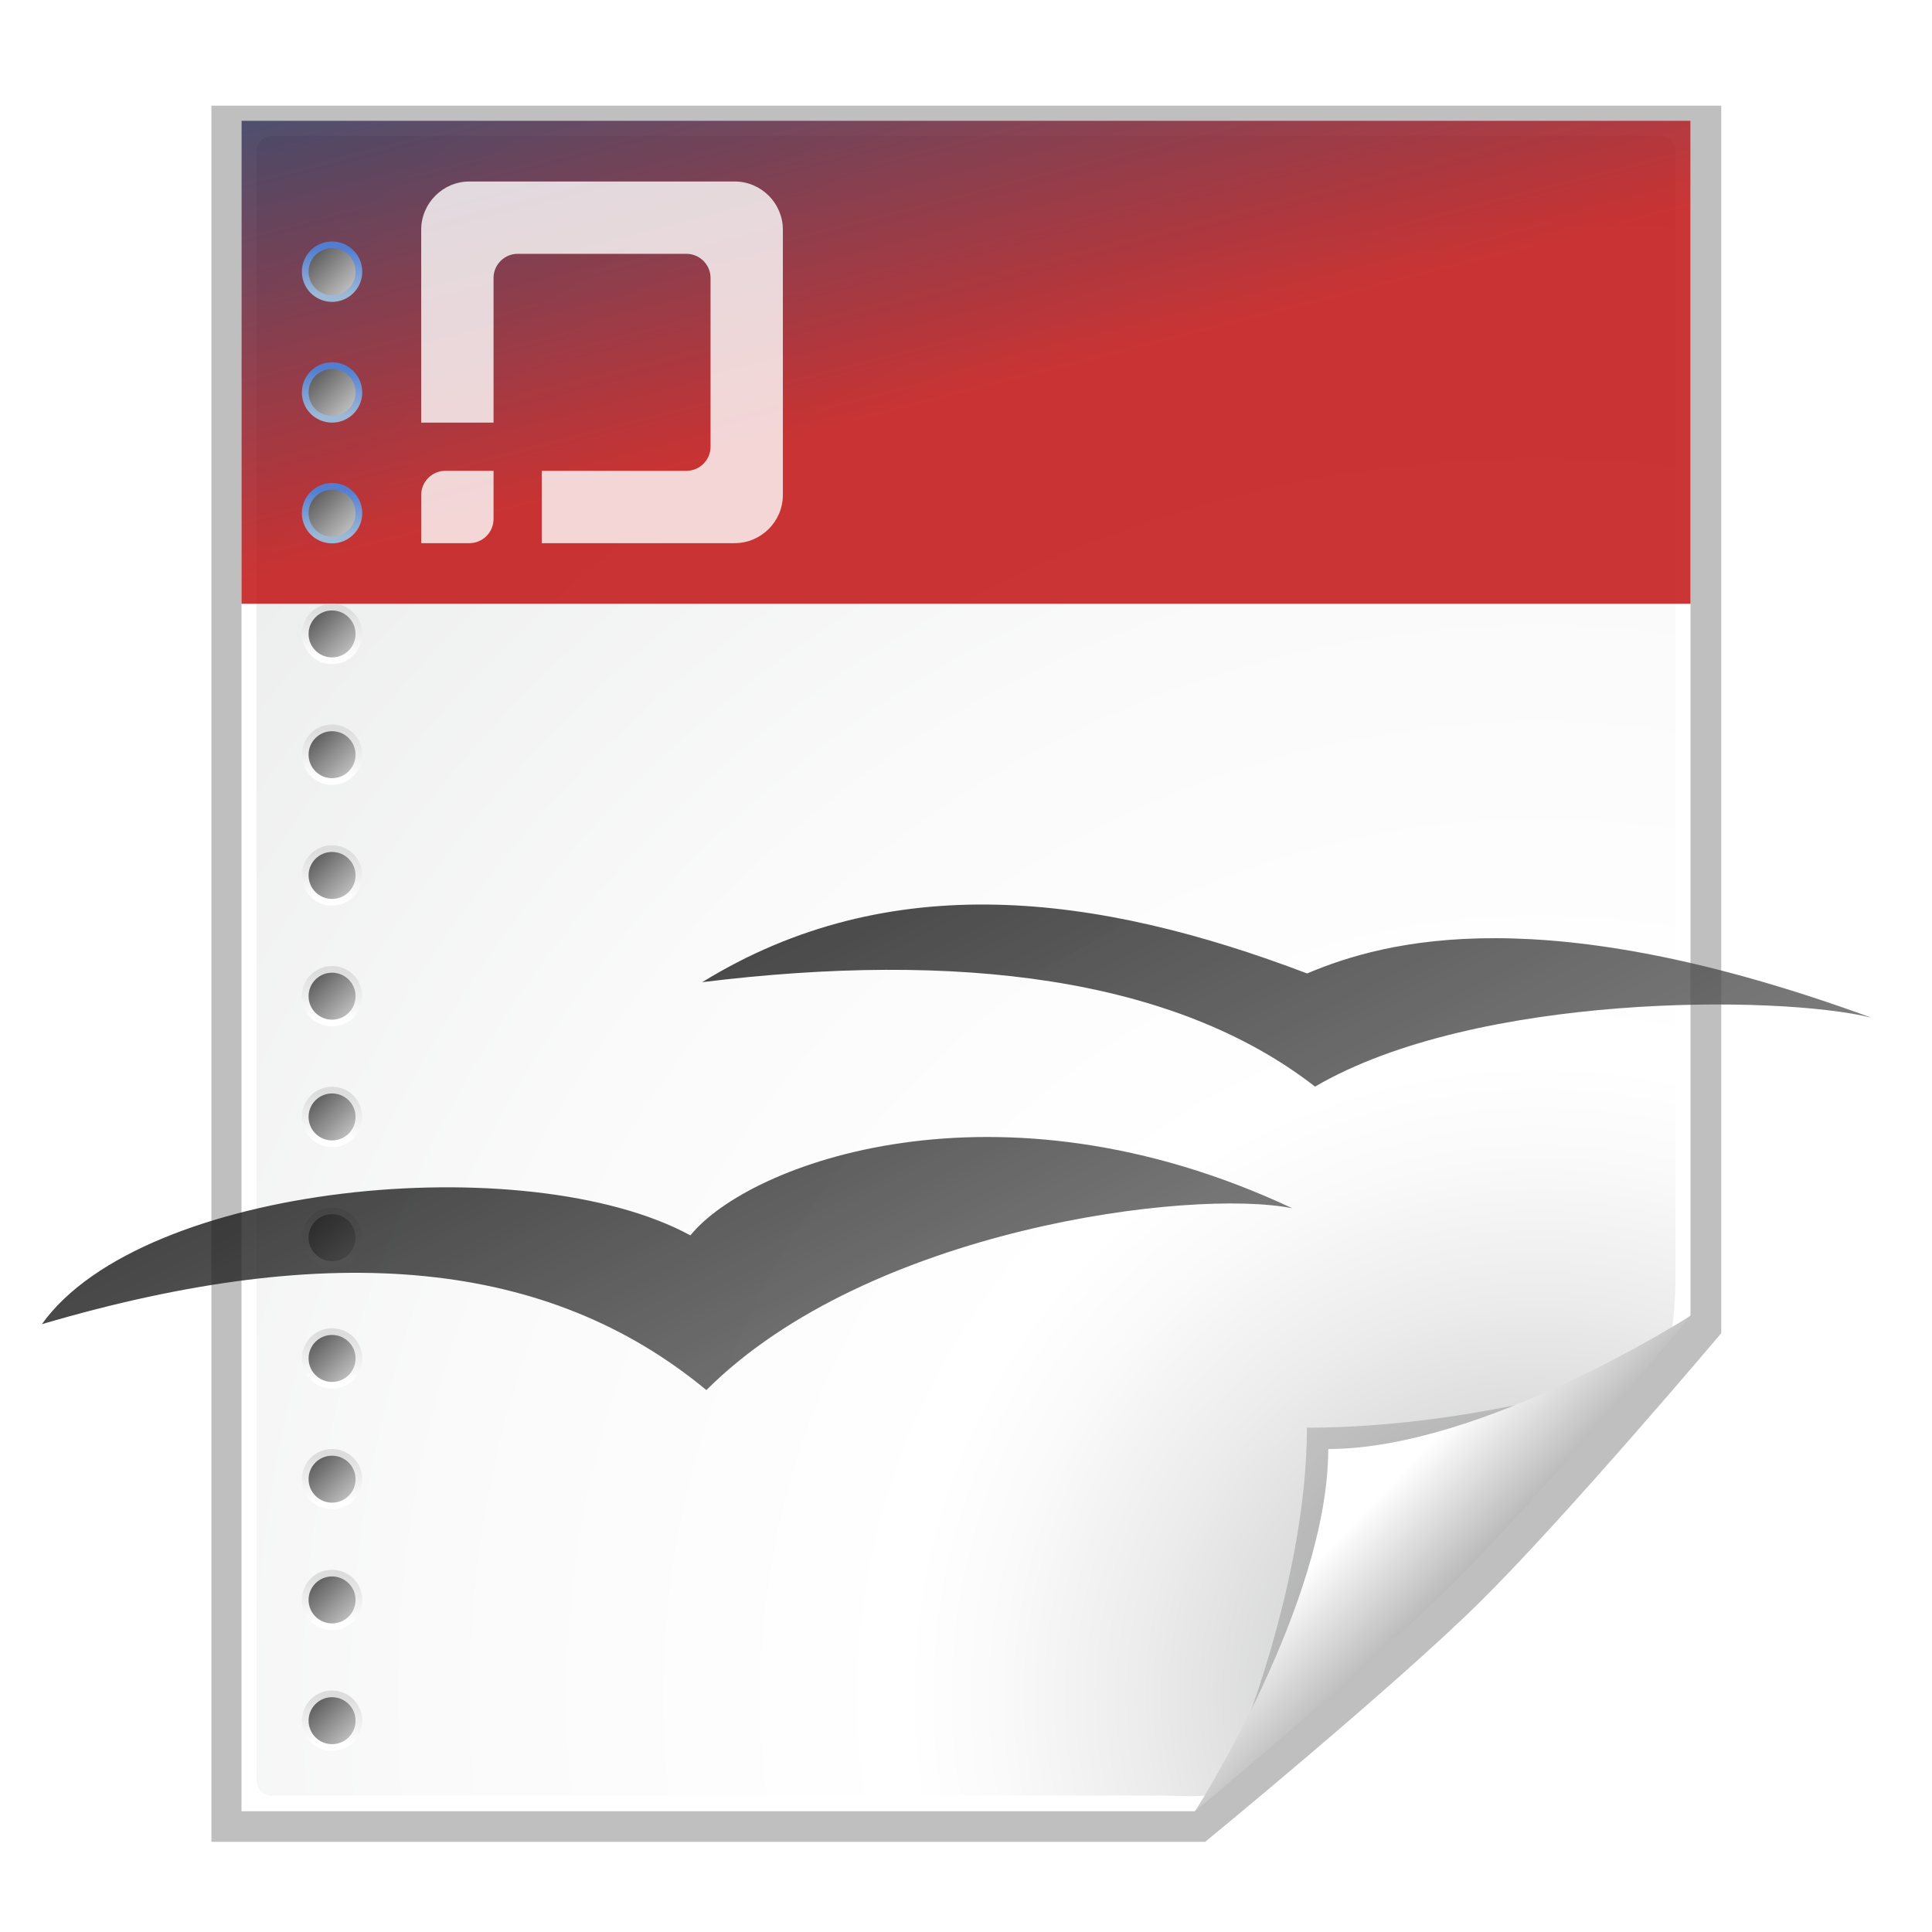 <?xml version="1.0" encoding="UTF-8" standalone="no"?>
<!-- Created with Inkscape (http://www.inkscape.org/) -->

<svg
   xmlns:i="http://ns.adobe.com/AdobeIllustrator/10.0/"
   xmlns:dc="http://purl.org/dc/elements/1.1/"
   xmlns:cc="http://creativecommons.org/ns#"
   xmlns:rdf="http://www.w3.org/1999/02/22-rdf-syntax-ns#"
   xmlns:svg="http://www.w3.org/2000/svg"
   xmlns="http://www.w3.org/2000/svg"
   xmlns:xlink="http://www.w3.org/1999/xlink"
   xmlns:sodipodi="http://sodipodi.sourceforge.net/DTD/sodipodi-0.dtd"
   xmlns:inkscape="http://www.inkscape.org/namespaces/inkscape"
   width="128"
   height="128"
   id="svg2606"
   sodipodi:version="0.32"
   inkscape:version="0.91 r13725"
   version="1.0"
   sodipodi:docname="libreoffice-base.svg"
   inkscape:output_extension="org.inkscape.output.svg.inkscape">
  <defs
     id="defs2608">
    <linearGradient
       inkscape:collect="always"
       xlink:href="#linearGradient8888"
       id="linearGradient8914"
       gradientUnits="userSpaceOnUse"
       gradientTransform="matrix(1.215,0,0,1.215,-59.292,10.504)"
       x1="239"
       y1="-76.658"
       x2="288.994"
       y2="22.654" />
    <linearGradient
       inkscape:collect="always"
       xlink:href="#linearGradient8888"
       id="linearGradient8912"
       gradientUnits="userSpaceOnUse"
       x1="239"
       y1="-76.658"
       x2="288.994"
       y2="22.654" />
    <linearGradient
       inkscape:collect="always"
       xlink:href="#linearGradient8888"
       id="linearGradient8916"
       gradientUnits="userSpaceOnUse"
       x1="239"
       y1="-76.658"
       x2="288.994"
       y2="22.654" />
    <linearGradient
       gradientTransform="matrix(-3.473,0,0,-3.473,1191.858,127.955)"
       y2="2.35"
       x2="141.018"
       y1="50"
       x1="188.668"
       gradientUnits="userSpaceOnUse"
       id="linearGradient16271">
      <stop
         id="stop16273"
         style="stop-color:#bf0303;stop-opacity:1;"
         offset="0" />
      <stop
         id="stop16275"
         style="stop-color:#bf0303;stop-opacity:1;"
         offset="0.5" />
      <stop
         id="stop16277"
         style="stop-color:#002a59;stop-opacity:1;"
         offset="1" />
    </linearGradient>
    <linearGradient
       spreadMethod="pad"
       xlink:href="#linearGradient6589"
       gradientTransform="matrix(-3.473,0,0,-3.473,1191.858,127.955)"
       y2="46.901"
       x2="190.766"
       y1="61.097"
       x1="194.569"
       gradientUnits="userSpaceOnUse"
       id="linearGradient11306">
      <stop
         id="stop11308"
         style="stop-color:#9db9d6;stop-opacity:1;"
         offset="0" />
      <stop
         id="stop11310"
         style="stop-color:#537dd1;stop-opacity:1;"
         offset="1" />
    </linearGradient>
    <linearGradient
       id="linearGradient8888">
      <stop
         style="stop-color:#000000;stop-opacity:1;"
         offset="0"
         id="stop8890" />
      <stop
         style="stop-color:#818181;stop-opacity:1;"
         offset="1"
         id="stop8892" />
    </linearGradient>
    <linearGradient
       gradientTransform="matrix(-1 0 0 -1 278.668 60)"
       y2="46.901"
       x2="190.766"
       y1="61.097"
       x1="194.569"
       gradientUnits="userSpaceOnUse"
       id="linearGradient6583">
      <stop
         id="stop6585"
         style="stop-color:#77B753"
         offset="0" />
      <stop
         id="stop6587"
         style="stop-color:#37A42C"
         offset="1" />
    </linearGradient>
    <linearGradient
       xlink:href="#linearGradient6583"
       gradientTransform="matrix(-1,0,0,-1,278.668,60)"
       y2="46.901"
       x2="190.766"
       y1="61.097"
       x1="194.569"
       gradientUnits="userSpaceOnUse"
       id="linearGradient6589"
       spreadMethod="pad">
      <stop
         id="stop6591"
         style="stop-color:#77B753"
         offset="0" />
      <stop
         id="stop6593"
         style="stop-color:#37A42C"
         offset="1" />
    </linearGradient>
    <linearGradient
       gradientTransform="translate(-143,-64)"
       y2="76.9"
       x2="151.9"
       y1="79.101"
       x1="154.101"
       gradientUnits="userSpaceOnUse"
       id="XMLID_68_">
      <stop
         id="stop291"
         style="stop-color:#BBBBBB"
         offset="0" />
      <stop
         id="stop293"
         style="stop-color:#616161"
         offset="1" />
    </linearGradient>
    <linearGradient
       inkscape:collect="always"
       xlink:href="#XMLID_68_"
       id="linearGradient10028"
       gradientUnits="userSpaceOnUse"
       gradientTransform="translate(-143,-64)"
       x1="154.101"
       y1="79.101"
       x2="151.9"
       y2="76.9" />
    <linearGradient
       gradientTransform="translate(-143,-64)"
       y2="84.9"
       x2="151.9"
       y1="87.101"
       x1="154.101"
       gradientUnits="userSpaceOnUse"
       id="XMLID_66_">
      <stop
         id="stop275"
         style="stop-color:#BBBBBB"
         offset="0" />
      <stop
         id="stop277"
         style="stop-color:#616161"
         offset="1" />
    </linearGradient>
    <linearGradient
       inkscape:collect="always"
       xlink:href="#XMLID_66_"
       id="linearGradient10024"
       gradientUnits="userSpaceOnUse"
       gradientTransform="translate(-143,-64)"
       x1="154.101"
       y1="87.101"
       x2="151.9"
       y2="84.9" />
    <linearGradient
       gradientTransform="translate(-143,-64)"
       y2="92.9"
       x2="151.9"
       y1="95.101"
       x1="154.101"
       gradientUnits="userSpaceOnUse"
       id="XMLID_64_">
      <stop
         id="stop259"
         style="stop-color:#BBBBBB"
         offset="0" />
      <stop
         id="stop261"
         style="stop-color:#616161"
         offset="1" />
    </linearGradient>
    <linearGradient
       inkscape:collect="always"
       xlink:href="#XMLID_64_"
       id="linearGradient10020"
       gradientUnits="userSpaceOnUse"
       gradientTransform="translate(-143,-64)"
       x1="154.101"
       y1="95.101"
       x2="151.9"
       y2="92.9" />
    <linearGradient
       gradientTransform="translate(-143,-64)"
       y2="100.9"
       x2="151.9"
       y1="103.101"
       x1="154.101"
       gradientUnits="userSpaceOnUse"
       id="XMLID_62_">
      <stop
         id="stop243"
         style="stop-color:#BBBBBB"
         offset="0" />
      <stop
         id="stop245"
         style="stop-color:#616161"
         offset="1" />
    </linearGradient>
    <linearGradient
       inkscape:collect="always"
       xlink:href="#XMLID_62_"
       id="linearGradient10016"
       gradientUnits="userSpaceOnUse"
       gradientTransform="translate(-143,-64)"
       x1="154.101"
       y1="103.101"
       x2="151.9"
       y2="100.9" />
    <linearGradient
       gradientTransform="translate(-143,-64)"
       y2="100.444"
       x2="153"
       y1="103.557"
       x1="153"
       gradientUnits="userSpaceOnUse"
       id="XMLID_61_">
      <stop
         id="stop236"
         style="stop-color:#FFFFFF"
         offset="0" />
      <stop
         id="stop238"
         style="stop-color:#DDDDDD"
         offset="1" />
    </linearGradient>
    <linearGradient
       inkscape:collect="always"
       xlink:href="#XMLID_61_"
       id="linearGradient10014"
       gradientUnits="userSpaceOnUse"
       gradientTransform="translate(-143,-64)"
       x1="153"
       y1="103.557"
       x2="153"
       y2="100.444" />
    <linearGradient
       gradientTransform="translate(-143,-64)"
       y2="108.9"
       x2="151.9"
       y1="111.101"
       x1="154.101"
       gradientUnits="userSpaceOnUse"
       id="XMLID_60_">
      <stop
         id="stop227"
         style="stop-color:#BBBBBB"
         offset="0" />
      <stop
         id="stop229"
         style="stop-color:#616161"
         offset="1" />
    </linearGradient>
    <linearGradient
       inkscape:collect="always"
       xlink:href="#XMLID_60_"
       id="linearGradient10012"
       gradientUnits="userSpaceOnUse"
       gradientTransform="translate(-143,-64)"
       x1="154.101"
       y1="111.101"
       x2="151.9"
       y2="108.9" />
    <linearGradient
       gradientTransform="translate(-143,-64)"
       y2="108.444"
       x2="153"
       y1="111.557"
       x1="153"
       gradientUnits="userSpaceOnUse"
       id="XMLID_59_">
      <stop
         id="stop220"
         style="stop-color:#FFFFFF"
         offset="0" />
      <stop
         id="stop222"
         style="stop-color:#DDDDDD"
         offset="1" />
    </linearGradient>
    <linearGradient
       inkscape:collect="always"
       xlink:href="#XMLID_59_"
       id="linearGradient10010"
       gradientUnits="userSpaceOnUse"
       gradientTransform="translate(-143,-64)"
       x1="153"
       y1="111.557"
       x2="153"
       y2="108.444" />
    <linearGradient
       gradientTransform="translate(-143,-64)"
       y2="116.9"
       x2="151.9"
       y1="119.101"
       x1="154.101"
       gradientUnits="userSpaceOnUse"
       id="XMLID_58_">
      <stop
         id="stop211"
         style="stop-color:#BBBBBB"
         offset="0" />
      <stop
         id="stop213"
         style="stop-color:#616161"
         offset="1" />
    </linearGradient>
    <linearGradient
       inkscape:collect="always"
       xlink:href="#XMLID_58_"
       id="linearGradient10008"
       gradientUnits="userSpaceOnUse"
       gradientTransform="translate(-143,-64)"
       x1="154.101"
       y1="119.101"
       x2="151.9"
       y2="116.9" />
    <linearGradient
       gradientTransform="translate(-143,-64)"
       y2="116.444"
       x2="153"
       y1="119.557"
       x1="153"
       gradientUnits="userSpaceOnUse"
       id="XMLID_57_">
      <stop
         id="stop204"
         style="stop-color:#FFFFFF"
         offset="0" />
      <stop
         id="stop206"
         style="stop-color:#DDDDDD"
         offset="1" />
    </linearGradient>
    <linearGradient
       inkscape:collect="always"
       xlink:href="#XMLID_57_"
       id="linearGradient10006"
       gradientUnits="userSpaceOnUse"
       gradientTransform="translate(-143,-64)"
       x1="153"
       y1="119.557"
       x2="153"
       y2="116.444" />
    <linearGradient
       gradientTransform="translate(-143,-64)"
       y2="124.9"
       x2="151.9"
       y1="127.101"
       x1="154.101"
       gradientUnits="userSpaceOnUse"
       id="XMLID_56_">
      <stop
         id="stop195"
         style="stop-color:#BBBBBB"
         offset="0" />
      <stop
         id="stop197"
         style="stop-color:#616161"
         offset="1" />
    </linearGradient>
    <linearGradient
       inkscape:collect="always"
       xlink:href="#XMLID_56_"
       id="linearGradient10004"
       gradientUnits="userSpaceOnUse"
       gradientTransform="translate(-143,-64)"
       x1="154.101"
       y1="127.101"
       x2="151.9"
       y2="124.9" />
    <linearGradient
       gradientTransform="translate(-143,-64)"
       y2="124.444"
       x2="153"
       y1="127.557"
       x1="153"
       gradientUnits="userSpaceOnUse"
       id="XMLID_55_">
      <stop
         id="stop188"
         style="stop-color:#FFFFFF"
         offset="0" />
      <stop
         id="stop190"
         style="stop-color:#DDDDDD"
         offset="1" />
    </linearGradient>
    <linearGradient
       inkscape:collect="always"
       xlink:href="#XMLID_55_"
       id="linearGradient10002"
       gradientUnits="userSpaceOnUse"
       gradientTransform="translate(-143,-64)"
       x1="153"
       y1="127.557"
       x2="153"
       y2="124.444" />
    <linearGradient
       gradientTransform="translate(-143,-64)"
       y2="132.9"
       x2="151.9"
       y1="135.101"
       x1="154.101"
       gradientUnits="userSpaceOnUse"
       id="XMLID_54_">
      <stop
         id="stop179"
         style="stop-color:#BBBBBB"
         offset="0" />
      <stop
         id="stop181"
         style="stop-color:#616161"
         offset="1" />
    </linearGradient>
    <linearGradient
       inkscape:collect="always"
       xlink:href="#XMLID_54_"
       id="linearGradient10000"
       gradientUnits="userSpaceOnUse"
       gradientTransform="translate(-143,-64)"
       x1="154.101"
       y1="135.101"
       x2="151.9"
       y2="132.9" />
    <linearGradient
       gradientTransform="translate(-143,-64)"
       y2="132.444"
       x2="153"
       y1="135.557"
       x1="153"
       gradientUnits="userSpaceOnUse"
       id="XMLID_53_">
      <stop
         id="stop172"
         style="stop-color:#FFFFFF"
         offset="0" />
      <stop
         id="stop174"
         style="stop-color:#DDDDDD"
         offset="1" />
    </linearGradient>
    <linearGradient
       inkscape:collect="always"
       xlink:href="#XMLID_53_"
       id="linearGradient9998"
       gradientUnits="userSpaceOnUse"
       gradientTransform="translate(-143,-64)"
       x1="153"
       y1="135.557"
       x2="153"
       y2="132.444" />
    <linearGradient
       gradientTransform="translate(-143,-64)"
       y2="140.9"
       x2="151.9"
       y1="143.101"
       x1="154.101"
       gradientUnits="userSpaceOnUse"
       id="XMLID_52_">
      <stop
         id="stop163"
         style="stop-color:#BBBBBB"
         offset="0" />
      <stop
         id="stop165"
         style="stop-color:#616161"
         offset="1" />
    </linearGradient>
    <linearGradient
       inkscape:collect="always"
       xlink:href="#XMLID_52_"
       id="linearGradient9996"
       gradientUnits="userSpaceOnUse"
       gradientTransform="translate(-143,-64)"
       x1="154.101"
       y1="143.101"
       x2="151.9"
       y2="140.9" />
    <linearGradient
       gradientTransform="translate(-143,-64)"
       y2="140.444"
       x2="153"
       y1="143.557"
       x1="153"
       gradientUnits="userSpaceOnUse"
       id="XMLID_51_">
      <stop
         id="stop156"
         style="stop-color:#FFFFFF"
         offset="0" />
      <stop
         id="stop158"
         style="stop-color:#DDDDDD"
         offset="1" />
    </linearGradient>
    <linearGradient
       inkscape:collect="always"
       xlink:href="#XMLID_51_"
       id="linearGradient9994"
       gradientUnits="userSpaceOnUse"
       gradientTransform="translate(-143,-64)"
       x1="153"
       y1="143.557"
       x2="153"
       y2="140.444" />
    <linearGradient
       gradientTransform="translate(-143,-64)"
       y2="148.9"
       x2="151.9"
       y1="151.101"
       x1="154.101"
       gradientUnits="userSpaceOnUse"
       id="XMLID_50_">
      <stop
         id="stop147"
         style="stop-color:#BBBBBB"
         offset="0" />
      <stop
         id="stop149"
         style="stop-color:#616161"
         offset="1" />
    </linearGradient>
    <linearGradient
       inkscape:collect="always"
       xlink:href="#XMLID_50_"
       id="linearGradient9992"
       gradientUnits="userSpaceOnUse"
       gradientTransform="translate(-143,-64)"
       x1="154.101"
       y1="151.101"
       x2="151.9"
       y2="148.9" />
    <linearGradient
       gradientTransform="translate(-143,-64)"
       y2="148.444"
       x2="153"
       y1="151.557"
       x1="153"
       gradientUnits="userSpaceOnUse"
       id="XMLID_49_">
      <stop
         id="stop140"
         style="stop-color:#FFFFFF"
         offset="0" />
      <stop
         id="stop142"
         style="stop-color:#DDDDDD"
         offset="1" />
    </linearGradient>
    <linearGradient
       inkscape:collect="always"
       xlink:href="#XMLID_49_"
       id="linearGradient9990"
       gradientUnits="userSpaceOnUse"
       gradientTransform="translate(-143,-64)"
       x1="153"
       y1="151.557"
       x2="153"
       y2="148.444" />
    <linearGradient
       gradientTransform="translate(-143,-64)"
       y2="156.9"
       x2="151.9"
       y1="159.101"
       x1="154.101"
       gradientUnits="userSpaceOnUse"
       id="XMLID_48_">
      <stop
         id="stop131"
         style="stop-color:#BBBBBB"
         offset="0" />
      <stop
         id="stop133"
         style="stop-color:#616161"
         offset="1" />
    </linearGradient>
    <linearGradient
       inkscape:collect="always"
       xlink:href="#XMLID_48_"
       id="linearGradient9988"
       gradientUnits="userSpaceOnUse"
       gradientTransform="translate(-143,-64)"
       x1="154.101"
       y1="159.101"
       x2="151.9"
       y2="156.9" />
    <linearGradient
       gradientTransform="translate(-143,-64)"
       y2="156.444"
       x2="153"
       y1="159.557"
       x1="153"
       gradientUnits="userSpaceOnUse"
       id="XMLID_47_">
      <stop
         id="stop124"
         style="stop-color:#FFFFFF"
         offset="0" />
      <stop
         id="stop126"
         style="stop-color:#DDDDDD"
         offset="1" />
    </linearGradient>
    <linearGradient
       inkscape:collect="always"
       xlink:href="#XMLID_47_"
       id="linearGradient9986"
       gradientUnits="userSpaceOnUse"
       gradientTransform="translate(-143,-64)"
       x1="153"
       y1="159.557"
       x2="153"
       y2="156.444" />
    <linearGradient
       gradientTransform="translate(-143,-64)"
       y2="164.9"
       x2="151.9"
       y1="167.101"
       x1="154.101"
       gradientUnits="userSpaceOnUse"
       id="XMLID_46_">
      <stop
         id="stop115"
         style="stop-color:#BBBBBB"
         offset="0" />
      <stop
         id="stop117"
         style="stop-color:#616161"
         offset="1" />
    </linearGradient>
    <linearGradient
       inkscape:collect="always"
       xlink:href="#XMLID_46_"
       id="linearGradient9984"
       gradientUnits="userSpaceOnUse"
       gradientTransform="translate(-143,-64)"
       x1="154.101"
       y1="167.101"
       x2="151.9"
       y2="164.9" />
    <linearGradient
       gradientTransform="translate(-143,-64)"
       y2="164.444"
       x2="153"
       y1="167.557"
       x1="153"
       gradientUnits="userSpaceOnUse"
       id="XMLID_45_">
      <stop
         id="stop108"
         style="stop-color:#FFFFFF"
         offset="0" />
      <stop
         id="stop110"
         style="stop-color:#DDDDDD"
         offset="1" />
    </linearGradient>
    <linearGradient
       inkscape:collect="always"
       xlink:href="#XMLID_45_"
       id="linearGradient9982"
       gradientUnits="userSpaceOnUse"
       gradientTransform="translate(-143,-64)"
       x1="153"
       y1="167.557"
       x2="153"
       y2="164.444" />
    <linearGradient
       gradientTransform="translate(-143,-64)"
       y2="172.9"
       x2="151.9"
       y1="175.101"
       x1="154.101"
       gradientUnits="userSpaceOnUse"
       id="XMLID_44_">
      <stop
         id="stop9739"
         style="stop-color:#BBBBBB"
         offset="0" />
      <stop
         id="stop101"
         style="stop-color:#616161"
         offset="1" />
    </linearGradient>
    <linearGradient
       inkscape:collect="always"
       xlink:href="#XMLID_44_"
       id="linearGradient9980"
       gradientUnits="userSpaceOnUse"
       gradientTransform="translate(-143,-64)"
       x1="154.101"
       y1="175.101"
       x2="151.9"
       y2="172.9" />
    <linearGradient
       gradientTransform="translate(-143,-64)"
       y2="172.444"
       x2="153"
       y1="175.557"
       x1="153"
       gradientUnits="userSpaceOnUse"
       id="XMLID_43_">
      <stop
         id="stop92"
         style="stop-color:#FFFFFF"
         offset="0" />
      <stop
         id="stop94"
         style="stop-color:#DDDDDD"
         offset="1" />
    </linearGradient>
    <linearGradient
       inkscape:collect="always"
       xlink:href="#XMLID_43_"
       id="linearGradient9978"
       gradientUnits="userSpaceOnUse"
       gradientTransform="translate(-143,-64)"
       x1="153"
       y1="175.557"
       x2="153"
       y2="172.444" />
    <linearGradient
       id="linearGradient10207">
      <stop
         style="stop-color:#a2a2a2;stop-opacity:1;"
         offset="0"
         id="stop10209" />
      <stop
         style="stop-color:#ffffff;stop-opacity:1;"
         offset="1"
         id="stop10211" />
    </linearGradient>
    <radialGradient
       id="XMLID_8_"
       cx="102"
       cy="112.305"
       r="139.559"
       gradientUnits="userSpaceOnUse">
      <stop
         offset="0"
         style="stop-color:#b7b8b9;stop-opacity:1;"
         id="stop41" />
      <stop
         offset="0.189"
         style="stop-color:#ECECEC"
         id="stop47" />
      <stop
         offset="0.257"
         style="stop-color:#FAFAFA"
         id="stop49" />
      <stop
         offset="0.301"
         style="stop-color:#FFFFFF"
         id="stop51" />
      <stop
         offset="0.531"
         style="stop-color:#FAFAFA"
         id="stop53" />
      <stop
         offset="0.845"
         style="stop-color:#EBECEC"
         id="stop55" />
      <stop
         offset="1"
         style="stop-color:#E1E2E3"
         id="stop57" />
    </radialGradient>
    <filter
       inkscape:collect="always"
       x="-0.192"
       width="1.384"
       y="-0.192"
       height="1.384"
       id="filter6697">
      <feGaussianBlur
         inkscape:collect="always"
         stdDeviation="1.945"
         id="feGaussianBlur6699" />
    </filter>
    <clipPath
       clipPathUnits="userSpaceOnUse"
       id="clipPath7084">
      <path
         style="fill:#000000;fill-opacity:1;fill-rule:evenodd;stroke:none;stroke-width:1px;stroke-linecap:butt;stroke-linejoin:miter;stroke-opacity:1"
         d="M 72,88 L 40,120 L 32,120 L 32,80 L 72,80 L 72,88 z"
         id="path7086" />
    </clipPath>
    <radialGradient
       inkscape:collect="always"
       xlink:href="#XMLID_8_"
       id="radialGradient9437"
       gradientUnits="userSpaceOnUse"
       gradientTransform="matrix(1,0,0,1,2e-6,3.0160848e-3)"
       cx="102"
       cy="112.305"
       r="139.559" />
    <linearGradient
       inkscape:collect="always"
       xlink:href="#linearGradient10207"
       id="linearGradient10213"
       x1="98.617"
       y1="106.414"
       x2="91.229"
       y2="99.255"
       gradientUnits="userSpaceOnUse" />
    <filter
       inkscape:collect="always"
       id="filter2770">
      <feGaussianBlur
         inkscape:collect="always"
         stdDeviation="2.079"
         id="feGaussianBlur2772" />
    </filter>
    <linearGradient
       inkscape:collect="always"
       xlink:href="#linearGradient11306"
       id="linearGradient11336"
       gradientUnits="userSpaceOnUse"
       gradientTransform="translate(-143,-64)"
       x1="153"
       y1="95.557"
       x2="153"
       y2="92.444" />
    <linearGradient
       inkscape:collect="always"
       xlink:href="#linearGradient11306"
       id="linearGradient11338"
       gradientUnits="userSpaceOnUse"
       gradientTransform="translate(-143,-64)"
       x1="153"
       y1="87.557"
       x2="153"
       y2="84.444" />
    <linearGradient
       inkscape:collect="always"
       xlink:href="#linearGradient11306"
       id="linearGradient11340"
       gradientUnits="userSpaceOnUse"
       gradientTransform="translate(-143,-64)"
       x1="153"
       y1="79.557"
       x2="153"
       y2="76.444" />
    <linearGradient
       inkscape:collect="always"
       xlink:href="#linearGradient16271"
       id="linearGradient4839"
       gradientUnits="userSpaceOnUse"
       gradientTransform="matrix(0.288,0,0,0.384,-0.6,32.063)"
       x1="236.897"
       y1="77.835"
       x2="201.327"
       y2="-106.943" />
  </defs>
  <sodipodi:namedview
     id="base"
     pagecolor="#ffffff"
     bordercolor="#666666"
     borderopacity="1.0"
     inkscape:pageopacity="0.0"
     inkscape:pageshadow="2"
     inkscape:zoom="2.8284271"
     inkscape:cx="34.971589"
     inkscape:cy="95.252275"
     inkscape:document-units="px"
     inkscape:current-layer="layer1"
     width="128px"
     height="128px"
     showgrid="true"
     inkscape:grid-points="true"
     showguides="true"
     inkscape:guide-bbox="true"
     inkscape:window-width="1024"
     inkscape:window-height="779"
     inkscape:window-x="366"
     inkscape:window-y="192">
    <inkscape:grid
       id="GridFromPre046Settings"
       type="xygrid"
       originx="0px"
       originy="0px"
       spacingx="4px"
       spacingy="4px"
       color="#0000ff"
       empcolor="#0000ff"
       opacity="0.2"
       empopacity="0.4"
       empspacing="2" />
  </sodipodi:namedview>
  <g
     inkscape:label="Livello 1"
     inkscape:groupmode="layer"
     id="layer1">
    <path
       style="opacity:0.5;fill:#000000;fill-opacity:1;filter:url(#filter2770)"
       d="M 16,8 L 16,120 C 16,120 79.156,120 79.156,120 L 79.188,120 C 79.188,120 91.094,110.094 96.594,104.594 C 102.094,99.094 112,87.188 112,87.188 L 112,87.156 L 112,8 L 16,8 z"
       id="path7865"
       sodipodi:nodetypes="csccscccc"
       transform="matrix(1.042,0,0,1.027,-2.667,-1.214)" />
    <path
       style="fill:#ffffff;fill-opacity:1"
       d="M 16,8 L 16,120 C 16,120 79.146,120 79.146,120 L 112,87.146 L 112,8 L 16,8 z"
       id="path34"
       sodipodi:nodetypes="cccccc" />
    <path
       style="fill:url(#radialGradient9437);fill-opacity:1"
       d="M 18,9 C 17.449,9 17,9.449 17,10 L 17,117.964 C 17,118.515 17.449,118.963 18,118.963 L 77.172,118.963 C 77.435,118.963 79.935,119.081 80.121,118.894 L 110.707,88.094 C 110.894,87.907 111,85.409 111,85.147 L 111,10 C 111,9.449 110.552,9 110,9 L 18,9 z"
       id="path59"
       sodipodi:nodetypes="ccccccccccc" />
    <g
       id="g35007"
       style="opacity:1">
      <g
         id="g35003">
        <g
           id="g35000">
          <path
             transform="translate(40,0)"
             clip-path="url(#clipPath7084)"
             sodipodi:nodetypes="cccc"
             style="opacity:0.4;fill:#000000;fill-opacity:1;filter:url(#filter6697)"
             id="path5540"
             d="M 41.88,115.982 C 41.88,115.982 66.189,91.673 66.189,91.673 C 66.189,91.673 56.836,94.586 46.586,94.586 C 46.586,104.836 41.88,115.982 41.88,115.982 z " />
        </g>
      </g>
      <path
         sodipodi:nodetypes="csccc"
         d="M 79.172,120 C 79.172,120 91.086,110.086 96.586,104.586 C 102.086,99.086 112,87.172 112,87.172 C 112,87.172 98.25,96 88,96 C 88,106.25 79.172,120 79.172,120 z "
         id="path14523"
         style="fill:url(#linearGradient10213);fill-opacity:1" />
    </g>
    <rect
       style="opacity:0.8;fill:url(#linearGradient4839);fill-opacity:1;stroke:none;stroke-width:1;stroke-miterlimit:4;stroke-dasharray:none;stroke-opacity:1"
       id="rect16279"
       width="96"
       height="32"
       x="16"
       y="8" />
    <g
       id="g11322"
       style="opacity:0.8;fill:#ffffff;fill-opacity:1"
       transform="matrix(0.115,0,0,-0.115,-29.819,26.739)">
      <path
         style="fill:#ffffff;fill-opacity:1"
         id="path11324"
         d="M 529.741,127.955 L 682.536,127.955 C 697.816,127.955 710.317,115.454 710.317,100.174 L 710.317,-52.621 C 710.317,-67.901 697.816,-80.402 682.536,-80.402 L 571.412,-80.402 L 571.412,-38.731 L 654.755,-38.731 C 662.395,-38.731 668.646,-32.48 668.646,-24.84 L 668.646,72.393 C 668.646,80.033 662.395,86.284 654.755,86.284 L 557.522,86.284 C 549.882,86.284 543.631,80.033 543.631,72.393 L 543.631,-10.95 L 501.96,-10.95 L 501.96,100.174 C 501.96,115.45 514.461,127.955 529.741,127.955 z" />
      <path
         style="fill:#ffffff;fill-opacity:1"
         id="path11326"
         d="M 501.96,-80.402 L 529.741,-80.402 C 537.384,-80.402 543.631,-74.152 543.631,-66.512 L 543.631,-38.731 L 515.85,-38.731 C 508.214,-38.731 501.96,-44.981 501.96,-52.621 L 501.96,-80.402 z" />
    </g>
    <circle
       transform="translate(12,4)"
       sodipodi:ry="2"
       sodipodi:rx="2"
       sodipodi:cy="30"
       sodipodi:cx="10"
       style="fill:url(#linearGradient11336);fill-opacity:1"
       cx="10"
       cy="30"
       r="2"
       id="circle11328" />
    <circle
       transform="translate(12,4)"
       sodipodi:ry="2"
       sodipodi:rx="2"
       sodipodi:cy="22"
       sodipodi:cx="10"
       style="fill:url(#linearGradient11338)"
       cx="10"
       cy="22"
       r="2"
       id="circle11330" />
    <circle
       transform="translate(12,4)"
       sodipodi:ry="2"
       sodipodi:rx="2"
       sodipodi:cy="14"
       sodipodi:cx="10"
       style="fill:url(#linearGradient11340)"
       cx="10"
       cy="14"
       r="2"
       id="circle11332" />
    <g
       transform="translate(144,-176)"
       id="g9859">
      <g
         id="g89"
         transform="translate(-132,180)">
        <linearGradient
           id="linearGradient5868"
           gradientUnits="userSpaceOnUse"
           x1="153"
           y1="175.557"
           x2="153"
           y2="172.444"
           gradientTransform="translate(-143,-64)">
          <stop
             offset="0"
             style="stop-color:#FFFFFF"
             id="stop5870" />
          <stop
             offset="1"
             style="stop-color:#DDDDDD"
             id="stop5872" />
        </linearGradient>
        <circle
           sodipodi:ry="2"
           sodipodi:rx="2"
           sodipodi:cy="110"
           sodipodi:cx="10"
           style="fill:url(#linearGradient9978)"
           cx="10"
           cy="110"
           r="2"
           id="circle96" />
        <linearGradient
           id="linearGradient5875"
           gradientUnits="userSpaceOnUse"
           x1="154.101"
           y1="175.101"
           x2="151.9"
           y2="172.9"
           gradientTransform="translate(-143,-64)">
          <stop
             offset="0"
             style="stop-color:#BBBBBB"
             id="stop5877" />
          <stop
             offset="1"
             style="stop-color:#616161"
             id="stop5879" />
        </linearGradient>
        <circle
           sodipodi:ry="1.556"
           sodipodi:rx="1.556"
           sodipodi:cy="110"
           sodipodi:cx="10"
           style="fill:url(#linearGradient9980)"
           cx="10"
           cy="110"
           r="1.556"
           id="circle103" />
      </g>
      <g
         id="g105"
         transform="translate(-132,180)">
        <linearGradient
           id="linearGradient5883"
           gradientUnits="userSpaceOnUse"
           x1="153"
           y1="167.557"
           x2="153"
           y2="164.444"
           gradientTransform="translate(-143,-64)">
          <stop
             offset="0"
             style="stop-color:#FFFFFF"
             id="stop5885" />
          <stop
             offset="1"
             style="stop-color:#DDDDDD"
             id="stop5887" />
        </linearGradient>
        <circle
           sodipodi:ry="2"
           sodipodi:rx="2"
           sodipodi:cy="102"
           sodipodi:cx="10"
           style="fill:url(#linearGradient9982)"
           cx="10"
           cy="102"
           r="2"
           id="circle112" />
        <linearGradient
           id="linearGradient5890"
           gradientUnits="userSpaceOnUse"
           x1="154.101"
           y1="167.101"
           x2="151.9"
           y2="164.9"
           gradientTransform="translate(-143,-64)">
          <stop
             offset="0"
             style="stop-color:#BBBBBB"
             id="stop5892" />
          <stop
             offset="1"
             style="stop-color:#616161"
             id="stop5894" />
        </linearGradient>
        <circle
           sodipodi:ry="1.556"
           sodipodi:rx="1.556"
           sodipodi:cy="102"
           sodipodi:cx="10"
           style="fill:url(#linearGradient9984)"
           cx="10"
           cy="102"
           r="1.556"
           id="circle119" />
      </g>
      <g
         id="g121"
         transform="translate(-132,180)">
        <linearGradient
           id="linearGradient5898"
           gradientUnits="userSpaceOnUse"
           x1="153"
           y1="159.557"
           x2="153"
           y2="156.444"
           gradientTransform="translate(-143,-64)">
          <stop
             offset="0"
             style="stop-color:#FFFFFF"
             id="stop5900" />
          <stop
             offset="1"
             style="stop-color:#DDDDDD"
             id="stop5902" />
        </linearGradient>
        <circle
           sodipodi:ry="2"
           sodipodi:rx="2"
           sodipodi:cy="94"
           sodipodi:cx="10"
           style="fill:url(#linearGradient9986)"
           cx="10"
           cy="94"
           r="2"
           id="circle128" />
        <linearGradient
           id="linearGradient5905"
           gradientUnits="userSpaceOnUse"
           x1="154.101"
           y1="159.101"
           x2="151.9"
           y2="156.9"
           gradientTransform="translate(-143,-64)">
          <stop
             offset="0"
             style="stop-color:#BBBBBB"
             id="stop5907" />
          <stop
             offset="1"
             style="stop-color:#616161"
             id="stop5909" />
        </linearGradient>
        <circle
           sodipodi:ry="1.556"
           sodipodi:rx="1.556"
           sodipodi:cy="94"
           sodipodi:cx="10"
           style="fill:url(#linearGradient9988)"
           cx="10"
           cy="94"
           r="1.556"
           id="circle135" />
      </g>
      <g
         id="g137"
         transform="translate(-132,180)">
        <linearGradient
           id="linearGradient5913"
           gradientUnits="userSpaceOnUse"
           x1="153"
           y1="151.557"
           x2="153"
           y2="148.444"
           gradientTransform="translate(-143,-64)">
          <stop
             offset="0"
             style="stop-color:#FFFFFF"
             id="stop5915" />
          <stop
             offset="1"
             style="stop-color:#DDDDDD"
             id="stop5917" />
        </linearGradient>
        <circle
           sodipodi:ry="2"
           sodipodi:rx="2"
           sodipodi:cy="86"
           sodipodi:cx="10"
           style="fill:url(#linearGradient9990)"
           cx="10"
           cy="86"
           r="2"
           id="circle144" />
        <linearGradient
           id="linearGradient5920"
           gradientUnits="userSpaceOnUse"
           x1="154.101"
           y1="151.101"
           x2="151.9"
           y2="148.9"
           gradientTransform="translate(-143,-64)">
          <stop
             offset="0"
             style="stop-color:#BBBBBB"
             id="stop5922" />
          <stop
             offset="1"
             style="stop-color:#616161"
             id="stop5924" />
        </linearGradient>
        <circle
           sodipodi:ry="1.556"
           sodipodi:rx="1.556"
           sodipodi:cy="86"
           sodipodi:cx="10"
           style="fill:url(#linearGradient9992)"
           cx="10"
           cy="86"
           r="1.556"
           id="circle151" />
      </g>
      <g
         id="g153"
         transform="translate(-132,180)">
        <linearGradient
           id="linearGradient5928"
           gradientUnits="userSpaceOnUse"
           x1="153"
           y1="143.557"
           x2="153"
           y2="140.444"
           gradientTransform="translate(-143,-64)">
          <stop
             offset="0"
             style="stop-color:#FFFFFF"
             id="stop5930" />
          <stop
             offset="1"
             style="stop-color:#DDDDDD"
             id="stop5932" />
        </linearGradient>
        <circle
           sodipodi:ry="2"
           sodipodi:rx="2"
           sodipodi:cy="78"
           sodipodi:cx="10"
           style="fill:url(#linearGradient9994)"
           cx="10"
           cy="78"
           r="2"
           id="circle160" />
        <linearGradient
           id="linearGradient5935"
           gradientUnits="userSpaceOnUse"
           x1="154.101"
           y1="143.101"
           x2="151.9"
           y2="140.9"
           gradientTransform="translate(-143,-64)">
          <stop
             offset="0"
             style="stop-color:#BBBBBB"
             id="stop5937" />
          <stop
             offset="1"
             style="stop-color:#616161"
             id="stop5939" />
        </linearGradient>
        <circle
           sodipodi:ry="1.556"
           sodipodi:rx="1.556"
           sodipodi:cy="78"
           sodipodi:cx="10"
           style="fill:url(#linearGradient9996)"
           cx="10"
           cy="78"
           r="1.556"
           id="circle167" />
      </g>
      <g
         id="g169"
         transform="translate(-132,180)">
        <linearGradient
           id="linearGradient5943"
           gradientUnits="userSpaceOnUse"
           x1="153"
           y1="135.557"
           x2="153"
           y2="132.444"
           gradientTransform="translate(-143,-64)">
          <stop
             offset="0"
             style="stop-color:#FFFFFF"
             id="stop5945" />
          <stop
             offset="1"
             style="stop-color:#DDDDDD"
             id="stop5947" />
        </linearGradient>
        <circle
           sodipodi:ry="2"
           sodipodi:rx="2"
           sodipodi:cy="70"
           sodipodi:cx="10"
           style="fill:url(#linearGradient9998)"
           cx="10"
           cy="70"
           r="2"
           id="circle176" />
        <linearGradient
           id="linearGradient5950"
           gradientUnits="userSpaceOnUse"
           x1="154.101"
           y1="135.101"
           x2="151.9"
           y2="132.9"
           gradientTransform="translate(-143,-64)">
          <stop
             offset="0"
             style="stop-color:#BBBBBB"
             id="stop5952" />
          <stop
             offset="1"
             style="stop-color:#616161"
             id="stop5954" />
        </linearGradient>
        <circle
           sodipodi:ry="1.556"
           sodipodi:rx="1.556"
           sodipodi:cy="70"
           sodipodi:cx="10"
           style="fill:url(#linearGradient10000)"
           cx="10"
           cy="70"
           r="1.556"
           id="circle183" />
      </g>
      <g
         id="g185"
         transform="translate(-132,180)">
        <linearGradient
           id="linearGradient5958"
           gradientUnits="userSpaceOnUse"
           x1="153"
           y1="127.557"
           x2="153"
           y2="124.444"
           gradientTransform="translate(-143,-64)">
          <stop
             offset="0"
             style="stop-color:#FFFFFF"
             id="stop5960" />
          <stop
             offset="1"
             style="stop-color:#DDDDDD"
             id="stop5962" />
        </linearGradient>
        <circle
           sodipodi:ry="2"
           sodipodi:rx="2"
           sodipodi:cy="62"
           sodipodi:cx="10"
           style="fill:url(#linearGradient10002)"
           cx="10"
           cy="62"
           r="2"
           id="circle192" />
        <linearGradient
           id="linearGradient5965"
           gradientUnits="userSpaceOnUse"
           x1="154.101"
           y1="127.101"
           x2="151.9"
           y2="124.9"
           gradientTransform="translate(-143,-64)">
          <stop
             offset="0"
             style="stop-color:#BBBBBB"
             id="stop5967" />
          <stop
             offset="1"
             style="stop-color:#616161"
             id="stop5969" />
        </linearGradient>
        <circle
           sodipodi:ry="1.556"
           sodipodi:rx="1.556"
           sodipodi:cy="62"
           sodipodi:cx="10"
           style="fill:url(#linearGradient10004)"
           cx="10"
           cy="62"
           r="1.556"
           id="circle199" />
      </g>
      <g
         id="g201"
         transform="translate(-132,180)">
        <linearGradient
           id="linearGradient5973"
           gradientUnits="userSpaceOnUse"
           x1="153"
           y1="119.557"
           x2="153"
           y2="116.444"
           gradientTransform="translate(-143,-64)">
          <stop
             offset="0"
             style="stop-color:#FFFFFF"
             id="stop5975" />
          <stop
             offset="1"
             style="stop-color:#DDDDDD"
             id="stop5977" />
        </linearGradient>
        <circle
           sodipodi:ry="2"
           sodipodi:rx="2"
           sodipodi:cy="54"
           sodipodi:cx="10"
           style="fill:url(#linearGradient10006)"
           cx="10"
           cy="54"
           r="2"
           id="circle208" />
        <linearGradient
           id="linearGradient5980"
           gradientUnits="userSpaceOnUse"
           x1="154.101"
           y1="119.101"
           x2="151.9"
           y2="116.9"
           gradientTransform="translate(-143,-64)">
          <stop
             offset="0"
             style="stop-color:#BBBBBB"
             id="stop5982" />
          <stop
             offset="1"
             style="stop-color:#616161"
             id="stop5984" />
        </linearGradient>
        <circle
           sodipodi:ry="1.556"
           sodipodi:rx="1.556"
           sodipodi:cy="54"
           sodipodi:cx="10"
           style="fill:url(#linearGradient10008)"
           cx="10"
           cy="54"
           r="1.556"
           id="circle215" />
      </g>
      <g
         id="g217"
         transform="translate(-132,180)">
        <linearGradient
           id="linearGradient5988"
           gradientUnits="userSpaceOnUse"
           x1="153"
           y1="111.557"
           x2="153"
           y2="108.444"
           gradientTransform="translate(-143,-64)">
          <stop
             offset="0"
             style="stop-color:#FFFFFF"
             id="stop5990" />
          <stop
             offset="1"
             style="stop-color:#DDDDDD"
             id="stop5992" />
        </linearGradient>
        <circle
           sodipodi:ry="2"
           sodipodi:rx="2"
           sodipodi:cy="46"
           sodipodi:cx="10"
           style="fill:url(#linearGradient10010)"
           cx="10"
           cy="46"
           r="2"
           id="circle224" />
        <linearGradient
           id="linearGradient5995"
           gradientUnits="userSpaceOnUse"
           x1="154.101"
           y1="111.101"
           x2="151.9"
           y2="108.9"
           gradientTransform="translate(-143,-64)">
          <stop
             offset="0"
             style="stop-color:#BBBBBB"
             id="stop5997" />
          <stop
             offset="1"
             style="stop-color:#616161"
             id="stop5999" />
        </linearGradient>
        <circle
           sodipodi:ry="1.556"
           sodipodi:rx="1.556"
           sodipodi:cy="46"
           sodipodi:cx="10"
           style="fill:url(#linearGradient10012)"
           cx="10"
           cy="46"
           r="1.556"
           id="circle231" />
      </g>
      <g
         id="g233"
         transform="translate(-132,180)">
        <linearGradient
           id="linearGradient6003"
           gradientUnits="userSpaceOnUse"
           x1="153"
           y1="103.557"
           x2="153"
           y2="100.444"
           gradientTransform="translate(-143,-64)">
          <stop
             offset="0"
             style="stop-color:#FFFFFF"
             id="stop6005" />
          <stop
             offset="1"
             style="stop-color:#DDDDDD"
             id="stop6007" />
        </linearGradient>
        <circle
           sodipodi:ry="2"
           sodipodi:rx="2"
           sodipodi:cy="38"
           sodipodi:cx="10"
           style="fill:url(#linearGradient10014)"
           cx="10"
           cy="38"
           r="2"
           id="circle240" />
        <linearGradient
           id="linearGradient6010"
           gradientUnits="userSpaceOnUse"
           x1="154.101"
           y1="103.101"
           x2="151.9"
           y2="100.9"
           gradientTransform="translate(-143,-64)">
          <stop
             offset="0"
             style="stop-color:#BBBBBB"
             id="stop6012" />
          <stop
             offset="1"
             style="stop-color:#616161"
             id="stop6014" />
        </linearGradient>
        <circle
           sodipodi:ry="1.556"
           sodipodi:rx="1.556"
           sodipodi:cy="38"
           sodipodi:cx="10"
           style="fill:url(#linearGradient10016)"
           cx="10"
           cy="38"
           r="1.556"
           id="circle247" />
      </g>
      <g
         id="g249"
         transform="translate(-132,180)">
        <linearGradient
           id="linearGradient6018"
           gradientUnits="userSpaceOnUse"
           x1="153"
           y1="95.557"
           x2="153"
           y2="92.444"
           gradientTransform="translate(-143,-64)">
          <stop
             offset="0"
             style="stop-color:#FFFFFF"
             id="stop6020" />
          <stop
             offset="1"
             style="stop-color:#DDDDDD"
             id="stop6022" />
        </linearGradient>
        <linearGradient
           id="linearGradient6025"
           gradientUnits="userSpaceOnUse"
           x1="154.101"
           y1="95.101"
           x2="151.9"
           y2="92.9"
           gradientTransform="translate(-143,-64)">
          <stop
             offset="0"
             style="stop-color:#BBBBBB"
             id="stop6027" />
          <stop
             offset="1"
             style="stop-color:#616161"
             id="stop6029" />
        </linearGradient>
        <circle
           sodipodi:ry="1.556"
           sodipodi:rx="1.556"
           sodipodi:cy="30"
           sodipodi:cx="10"
           style="fill:url(#linearGradient10020)"
           cx="10"
           cy="30"
           r="1.556"
           id="circle263" />
      </g>
      <g
         id="g265"
         transform="translate(-132,180)">
        <linearGradient
           id="linearGradient6033"
           gradientUnits="userSpaceOnUse"
           x1="153"
           y1="87.557"
           x2="153"
           y2="84.444"
           gradientTransform="translate(-143,-64)">
          <stop
             offset="0"
             style="stop-color:#FFFFFF"
             id="stop6035" />
          <stop
             offset="1"
             style="stop-color:#DDDDDD"
             id="stop6037" />
        </linearGradient>
        <linearGradient
           id="linearGradient6040"
           gradientUnits="userSpaceOnUse"
           x1="154.101"
           y1="87.101"
           x2="151.9"
           y2="84.9"
           gradientTransform="translate(-143,-64)">
          <stop
             offset="0"
             style="stop-color:#BBBBBB"
             id="stop6042" />
          <stop
             offset="1"
             style="stop-color:#616161"
             id="stop6044" />
        </linearGradient>
        <circle
           sodipodi:ry="1.556"
           sodipodi:rx="1.556"
           sodipodi:cy="22"
           sodipodi:cx="10"
           style="fill:url(#linearGradient10024)"
           cx="10"
           cy="22"
           r="1.556"
           id="circle279" />
      </g>
      <g
         id="g281"
         transform="translate(-132,180)">
        <linearGradient
           id="linearGradient6048"
           gradientUnits="userSpaceOnUse"
           x1="153"
           y1="79.557"
           x2="153"
           y2="76.444"
           gradientTransform="translate(-143,-64)">
          <stop
             offset="0"
             style="stop-color:#FFFFFF"
             id="stop6050" />
          <stop
             offset="1"
             style="stop-color:#DDDDDD"
             id="stop6052" />
        </linearGradient>
        <linearGradient
           id="linearGradient6055"
           gradientUnits="userSpaceOnUse"
           x1="154.101"
           y1="79.101"
           x2="151.9"
           y2="76.9"
           gradientTransform="translate(-143,-64)">
          <stop
             offset="0"
             style="stop-color:#BBBBBB"
             id="stop6057" />
          <stop
             offset="1"
             style="stop-color:#616161"
             id="stop6059" />
        </linearGradient>
        <circle
           sodipodi:ry="1.556"
           sodipodi:rx="1.556"
           sodipodi:cy="14"
           sodipodi:cx="10"
           style="fill:url(#linearGradient10028)"
           cx="10"
           cy="14"
           r="1.556"
           id="circle295" />
      </g>
    </g>
    <g
       id="g8908"
       style="opacity:0.8;fill:url(#linearGradient8916);fill-opacity:1"
       transform="matrix(0.579,0,0,0.579,-78.857,88.171)">
      <path
         style="fill:url(#linearGradient8912);fill-opacity:1"
         i:knockout="Off"
         d="M 140.987,-0.762 C 174.425,-10.607 199.077,-8.078 217.024,6.781 C 235.521,-11.713 272.507,-16.334 284.066,-14.026 C 250.278,-29.886 221.834,-19.14 215.196,-10.923 C 196.549,-21.037 152.546,-16.944 140.987,-0.762 z"
         id="path39" />
      <path
         style="fill:url(#linearGradient8914);fill-opacity:1"
         i:knockout="Off"
         d="M 216.546,-39.896 C 245.647,-43.487 270.551,-40.488 286.669,-27.945 C 305.053,-38.692 339.708,-38.449 350.293,-35.846 C 312.89,-49.514 294.805,-44.714 285.762,-40.893 C 261.78,-50.017 237.966,-53.088 216.546,-39.896 z"
         id="path41" />
    </g>
  </g>
</svg>

